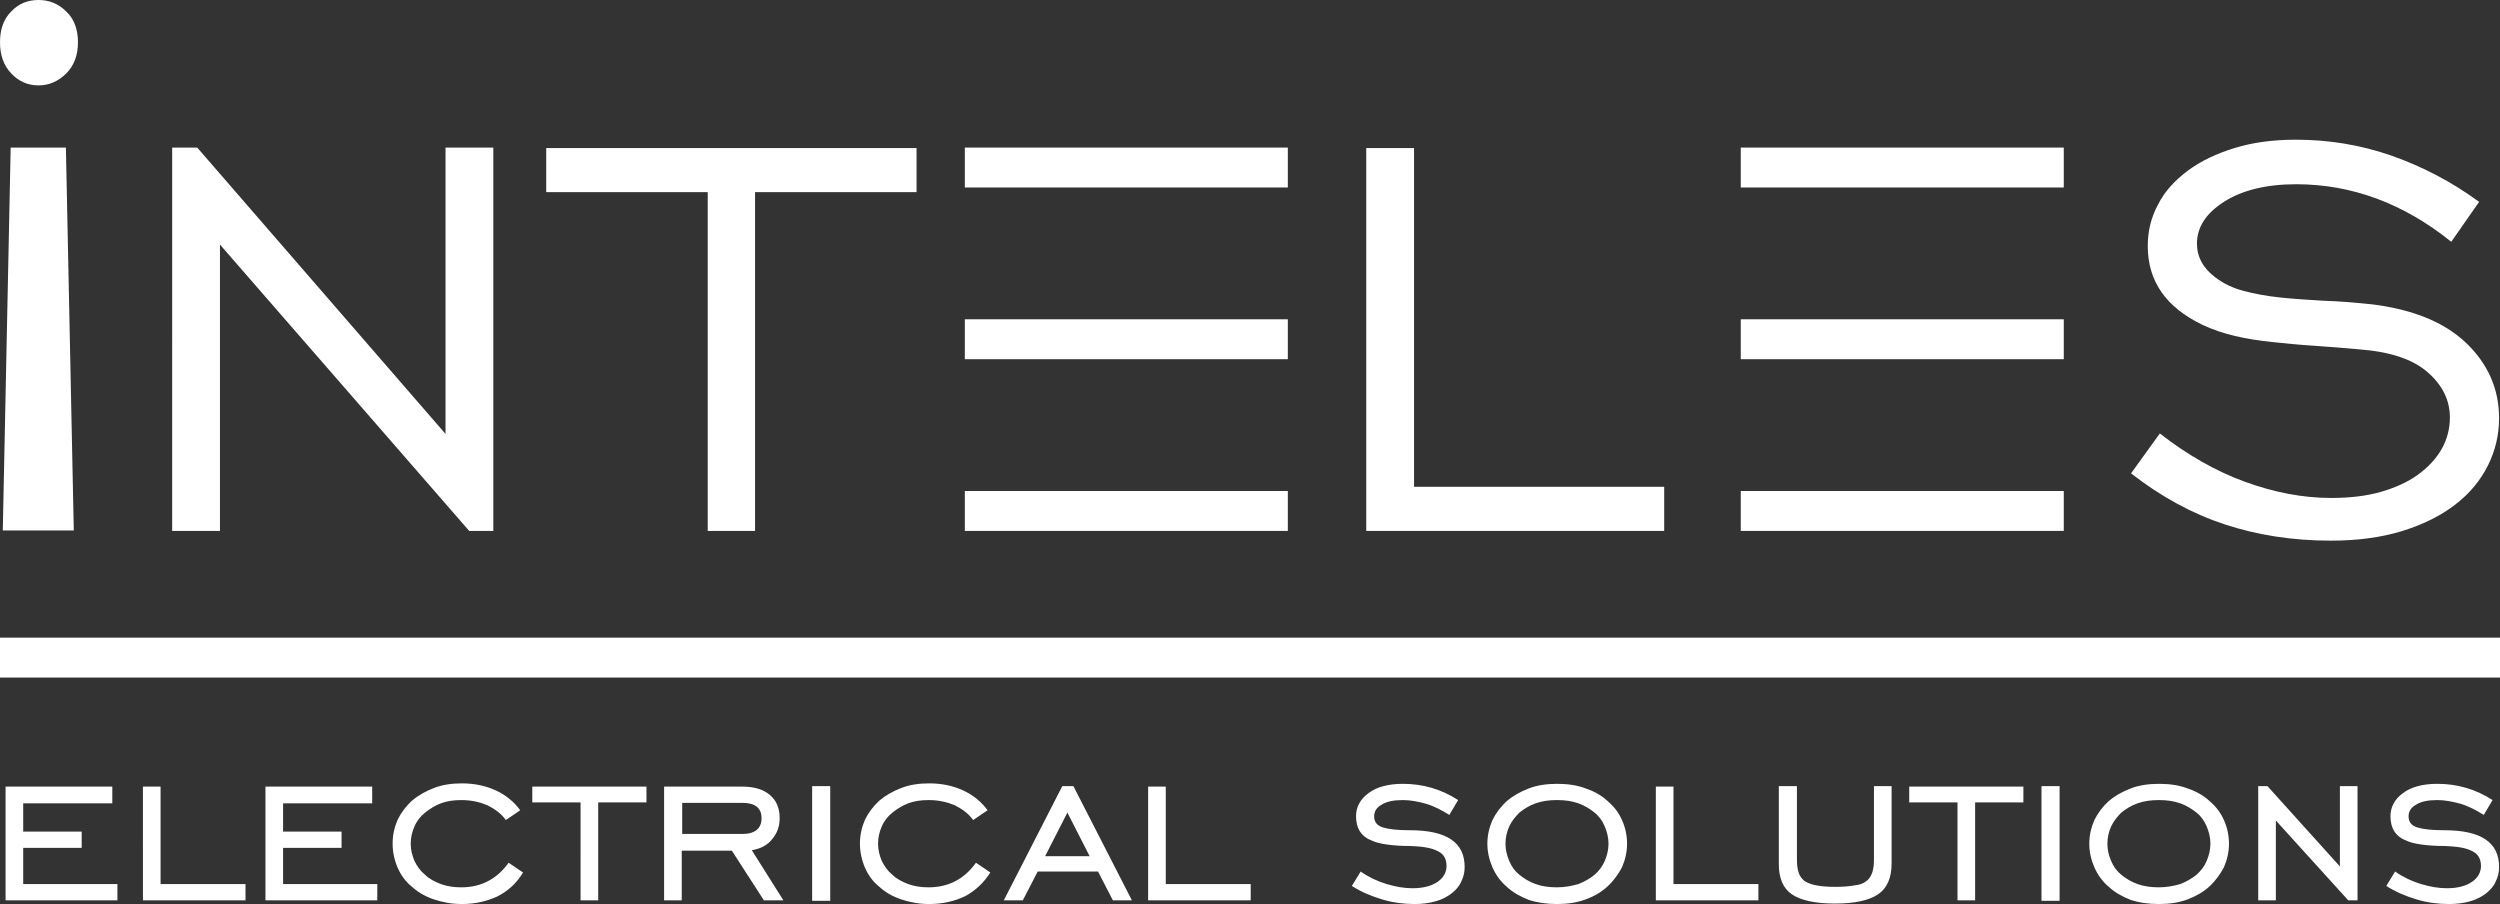 <?xml version="1.0" encoding="utf-8"?>
<!-- Generator: Adobe Illustrator 19.0.1, SVG Export Plug-In . SVG Version: 6.00 Build 0)  -->
<svg version="1.1" id="Vrstva_1" xmlns="http://www.w3.org/2000/svg" xmlns:xlink="http://www.w3.org/1999/xlink" x="0px" y="0px"
	 viewBox="0 0 538.7 194.8" style="enable-background:new 0 0 538.7 194.8;" xml:space="preserve">
<rect x="0" y="0" width="538.7" height="194.8" fill="#333333" stroke="none"/>
<style type="text/css">
	.st0{fill:#FFFFFF;}
</style>
<g>
	<rect y="137.4" class="st0" width="538.7" height="8.6"/>
	<path class="st0" d="M1.2,194h24.1v-3.5H5v-7.8h12.6v-3.5H5v-6.1h19.2v-3.6h-23V194L1.2,194z M30.8,194h22.1v-3.5H34.6v-21h-3.8
		V194L30.8,194z M57.2,194h24.1v-3.5H61v-7.8h12.6v-3.5H61v-6.1h19.2v-3.6h-23V194L57.2,194z M112.7,188l-3.1-2.1
		c-2.5,3.5-5.9,5.3-10.2,5.3c-1.6,0-3-0.2-4.4-0.7c-1.3-0.5-2.5-1.1-3.4-2c-1-0.8-1.7-1.8-2.3-3c-0.5-1.2-0.8-2.4-0.8-3.7
		c0-1.3,0.3-2.6,0.8-3.7c0.5-1.2,1.3-2.2,2.3-3c1-0.8,2.1-1.5,3.4-2c1.3-0.5,2.8-0.7,4.4-0.7c2.1,0,3.9,0.4,5.6,1.1
		c1.6,0.8,3,1.8,4,3.2l3.1-2.1c-1.3-1.8-3.1-3.3-5.3-4.3c-2.2-1-4.6-1.5-7.3-1.5c-2.2,0-4.2,0.3-6,1c-1.8,0.7-3.4,1.6-4.7,2.7
		c-1.3,1.2-2.3,2.5-3.1,4.1c-0.7,1.6-1.1,3.3-1.1,5.2c0,1.8,0.4,3.6,1.1,5.2c0.7,1.6,1.7,3,3.1,4.1c1.3,1.2,2.9,2.1,4.7,2.7
		c1.8,0.6,3.8,1,6,1c2.9,0,5.5-0.6,7.8-1.7C109.6,191.9,111.4,190.2,112.7,188L112.7,188z M125.1,194h3.8v-21.1h10.4v-3.4h-24.6v3.4
		h10.4V194L125.1,194z M147,183.3h10.7l6.9,10.7h4.2l-6.8-10.8c1.9-0.3,3.4-1.1,4.4-2.4c1.1-1.3,1.6-2.8,1.6-4.5
		c0-2.2-0.7-3.8-2.1-5c-1.4-1.2-3.4-1.8-5.9-1.8h-16.9V194h3.8V183.3L147,183.3z M147,179.7v-6.7H160c2.7,0,4.1,1.1,4.1,3.3
		c0,2.2-1.4,3.4-4.1,3.4H147L147,179.7z M175,194.1h3.9v-24.7H175V194.1L175,194.1z M213.4,188l-3.1-2.1c-2.5,3.5-5.9,5.3-10.2,5.3
		c-1.6,0-3-0.2-4.4-0.7c-1.3-0.5-2.5-1.1-3.4-2c-1-0.8-1.7-1.8-2.3-3c-0.5-1.2-0.8-2.4-0.8-3.7c0-1.3,0.3-2.6,0.8-3.7
		c0.5-1.2,1.3-2.2,2.3-3c1-0.8,2.1-1.5,3.4-2c1.3-0.5,2.8-0.7,4.4-0.7c2.1,0,3.9,0.4,5.6,1.1c1.6,0.8,3,1.8,4,3.2l3.1-2.1
		c-1.3-1.8-3.1-3.3-5.3-4.3c-2.2-1-4.6-1.5-7.3-1.5c-2.2,0-4.2,0.3-6,1c-1.8,0.7-3.4,1.6-4.7,2.7c-1.3,1.2-2.3,2.5-3.1,4.1
		c-0.7,1.6-1.1,3.3-1.1,5.2c0,1.8,0.4,3.6,1.1,5.2c0.7,1.6,1.7,3,3.1,4.1c1.3,1.2,2.9,2.1,4.7,2.7c1.8,0.6,3.8,1,6,1
		c2.9,0,5.5-0.6,7.8-1.7C210.2,191.9,212,190.2,213.4,188L213.4,188z M216.3,194h4.1l3.2-6.2h13l3.2,6.2h4.1l-12.6-24.6h-2.4
		L216.3,194L216.3,194z M225.2,184.5l4.8-9.4l4.8,9.4H225.2L225.2,184.5z M247.4,194h22.1v-3.5h-18.3v-21h-3.8V194L247.4,194z
		 M291.3,190.9c2,1.3,4.2,2.2,6.5,2.9c2.3,0.7,4.7,1,7,1c1.7,0,3.2-0.2,4.6-0.6c1.4-0.4,2.5-1,3.4-1.7c0.9-0.7,1.7-1.6,2.1-2.6
		c0.5-1,0.7-2,0.7-3.1c0-5.3-3.9-7.9-11.8-7.9c-2.6,0-4.5-0.2-5.8-0.6c-1.3-0.4-1.9-1.2-1.9-2.4c0-1,0.5-1.9,1.6-2.5
		c1.1-0.7,2.6-1,4.6-1c1.6,0,3.2,0.3,5,0.8c1.7,0.5,3.4,1.4,5,2.4l1.9-3.2c-3.7-2.4-7.7-3.5-11.9-3.5c-3.2,0-5.7,0.7-7.4,2
		c-1.8,1.3-2.7,3-2.7,5c0,1.3,0.3,2.4,0.8,3.2c0.5,0.8,1.3,1.5,2.3,1.9c1,0.5,2.2,0.8,3.7,1c1.5,0.2,3.1,0.3,5,0.3
		c2.6,0.1,4.5,0.4,5.8,1.1c1.3,0.6,1.9,1.7,1.9,3.2c0,1.3-0.6,2.5-1.9,3.4c-1.3,0.9-3.1,1.4-5.4,1.4c-1.8,0-3.6-0.3-5.6-0.9
		c-2-0.6-3.9-1.5-5.6-2.7L291.3,190.9L291.3,190.9z M335.5,194.8c2.3,0,4.3-0.3,6.2-1s3.4-1.6,4.7-2.8c1.3-1.2,2.3-2.6,3.1-4.1
		c0.7-1.6,1.1-3.3,1.1-5.1c0-1.8-0.4-3.6-1.1-5.1c-0.7-1.6-1.7-2.9-3.1-4.1c-1.3-1.2-2.9-2.1-4.7-2.7c-1.8-0.7-3.9-1-6.2-1
		c-2.2,0-4.3,0.3-6.1,1c-1.8,0.7-3.4,1.6-4.7,2.7c-1.3,1.2-2.3,2.5-3.1,4.1c-0.7,1.6-1.1,3.3-1.1,5.1c0,1.8,0.4,3.5,1.1,5.1
		c0.7,1.6,1.7,3,3.1,4.2c1.3,1.2,2.9,2.1,4.7,2.8C331.2,194.5,333.3,194.8,335.5,194.8L335.5,194.8z M335.5,191.2
		c-1.7,0-3.2-0.2-4.6-0.7c-1.4-0.5-2.5-1.2-3.5-2c-1-0.8-1.7-1.8-2.2-3s-0.8-2.4-0.8-3.7c0-1.3,0.3-2.6,0.8-3.7
		c0.5-1.1,1.3-2.1,2.2-3c1-0.8,2.1-1.5,3.5-2c1.4-0.5,2.9-0.7,4.6-0.7s3.2,0.2,4.6,0.7c1.4,0.5,2.5,1.2,3.5,2c1,0.8,1.7,1.8,2.2,3
		c0.5,1.2,0.8,2.4,0.8,3.7c0,1.3-0.3,2.5-0.8,3.7c-0.5,1.2-1.3,2.2-2.2,3c-1,0.8-2.2,1.5-3.5,2C338.7,190.9,337.2,191.2,335.5,191.2
		L335.5,191.2z M356.8,194h22.1v-3.5h-18.3v-21h-3.8V194L356.8,194z M383.3,169.5v16.7c0,3,0.9,5.2,2.8,6.5c1.9,1.3,5,2,9.3,2
		c4.3,0,7.4-0.7,9.3-2c1.9-1.3,2.9-3.5,2.9-6.6v-16.7h-3.8v15.7c0,1.2-0.1,2.2-0.4,3c-0.3,0.8-0.7,1.4-1.3,1.8
		c-0.6,0.5-1.5,0.8-2.6,0.9c-1.1,0.2-2.4,0.3-4,0.3c-1.6,0-3-0.1-4-0.3c-1.1-0.2-1.9-0.5-2.6-0.9c-0.6-0.5-1.1-1.1-1.3-1.8
		c-0.3-0.8-0.4-1.8-0.4-3v-15.7H383.3L383.3,169.5z M421.8,194h3.8v-21.1H436v-3.4h-24.6v3.4h10.4V194L421.8,194z M439.9,194.1h3.9
		v-24.7h-3.9V194.1L439.9,194.1z M465.2,194.8c2.3,0,4.3-0.3,6.2-1c1.8-0.7,3.4-1.6,4.7-2.8c1.3-1.2,2.3-2.6,3.1-4.1
		c0.7-1.6,1.1-3.3,1.1-5.1c0-1.8-0.4-3.6-1.1-5.1c-0.7-1.6-1.7-2.9-3.1-4.1c-1.3-1.2-2.9-2.1-4.7-2.7c-1.8-0.7-3.9-1-6.2-1
		c-2.2,0-4.3,0.3-6.1,1c-1.8,0.7-3.4,1.6-4.7,2.7c-1.3,1.2-2.3,2.5-3.1,4.1c-0.7,1.6-1.1,3.3-1.1,5.1c0,1.8,0.4,3.5,1.1,5.1
		c0.7,1.6,1.7,3,3.1,4.2c1.3,1.2,2.9,2.1,4.7,2.8C460.9,194.5,462.9,194.8,465.2,194.8L465.2,194.8z M465.2,191.2
		c-1.7,0-3.2-0.2-4.6-0.7c-1.4-0.5-2.5-1.2-3.5-2c-1-0.8-1.7-1.8-2.2-3c-0.5-1.1-0.8-2.4-0.8-3.7c0-1.3,0.3-2.6,0.8-3.7
		c0.5-1.1,1.3-2.1,2.2-3c1-0.8,2.1-1.5,3.5-2c1.4-0.5,2.9-0.7,4.6-0.7c1.7,0,3.2,0.2,4.6,0.7c1.4,0.5,2.5,1.2,3.5,2
		c1,0.8,1.7,1.8,2.2,3c0.5,1.2,0.8,2.4,0.8,3.7c0,1.3-0.3,2.5-0.8,3.7c-0.5,1.2-1.3,2.2-2.2,3c-1,0.8-2.2,1.5-3.5,2
		C468.4,190.9,466.9,191.2,465.2,191.2L465.2,191.2z M486.6,194h3.8v-17.2l15.6,17.2h2v-24.6h-3.8v17.3l-15.6-17.3h-2V194L486.6,194
		z M514.2,190.9c2,1.3,4.2,2.2,6.5,2.9c2.3,0.7,4.7,1,7,1c1.7,0,3.2-0.2,4.6-0.6c1.4-0.4,2.5-1,3.4-1.7c0.9-0.7,1.7-1.6,2.1-2.6
		c0.5-1,0.7-2,0.7-3.1c0-5.3-3.9-7.9-11.8-7.9c-2.6,0-4.5-0.2-5.8-0.6c-1.3-0.4-1.9-1.2-1.9-2.4c0-1,0.5-1.9,1.6-2.5
		c1.1-0.7,2.6-1,4.6-1c1.6,0,3.2,0.3,5,0.8c1.7,0.5,3.4,1.4,5,2.4l1.9-3.2c-3.7-2.4-7.7-3.5-11.9-3.5c-3.2,0-5.7,0.7-7.4,2
		c-1.8,1.3-2.7,3-2.7,5c0,1.3,0.3,2.4,0.8,3.2c0.5,0.8,1.3,1.5,2.3,1.9c1,0.5,2.2,0.8,3.7,1c1.5,0.2,3.1,0.3,5,0.3
		c2.6,0.1,4.5,0.4,5.8,1.1c1.3,0.6,1.9,1.7,1.9,3.2c0,1.3-0.6,2.5-1.9,3.4c-1.3,0.9-3.1,1.4-5.4,1.4c-1.8,0-3.6-0.3-5.6-0.9
		c-2-0.6-3.9-1.5-5.6-2.7L514.2,190.9z"/>
	<g>
		<path class="st0" d="M459.2,102c6.4,5,13.2,8.7,20.2,11c7,2.3,14.6,3.5,22.8,3.5c5.8,0,11-0.7,15.5-2.1c4.5-1.4,8.3-3.3,11.4-5.7
			s5.4-5.2,7-8.4c1.6-3.2,2.4-6.6,2.4-10.2c0-6.3-2.4-11.7-7.1-16.2c-4.7-4.5-11.5-7.2-20.1-8.3c-3.8-0.4-7.3-0.7-10.7-0.8
			c-3.4-0.2-6.5-0.4-9.3-0.7c-2.9-0.3-5.5-0.8-7.8-1.4c-2.3-0.6-4.4-1.6-6.1-2.9c-2.7-2-4-4.5-4-7.3c0-3.5,1.9-6.5,5.8-9
			c3.9-2.5,9.1-3.8,15.6-3.8c11.9,0,23.1,4.1,33.4,12.4l6-8.6c-6-4.4-12.4-7.7-19-10c-6.6-2.3-13.5-3.4-20.5-3.4
			c-4.9,0-9.3,0.6-13.2,1.8c-3.9,1.2-7.3,2.8-10.1,4.9c-2.8,2.1-5,4.5-6.4,7.3c-1.5,2.8-2.2,5.7-2.2,8.9c0,7.6,3.9,13.2,11.8,17
			c2.1,1,4.5,1.8,7,2.4c2.5,0.6,5.2,1,8,1.3c2.9,0.3,5.8,0.6,9,0.8s6.5,0.5,10,0.8c6.4,0.5,11.3,2.1,14.5,4.9c3.2,2.8,4.8,6,4.8,9.8
			c0,2.4-0.6,4.7-1.8,6.8c-1.2,2.1-2.9,3.9-5.1,5.5c-2.2,1.6-4.9,2.8-8,3.7c-3.2,0.9-6.7,1.3-10.7,1.3c-6.1,0-12.3-1.2-18.6-3.5
			c-6.3-2.3-12.4-5.8-18.3-10.4L459.2,102L459.2,102z M294.5,114.4h64.1v-9.5h-53.9v-73h-10.3V114.4L294.5,114.4z M152.4,114.4h10.3
			v-73h34.8v-9.5h-79.8v9.5h34.8V114.4L152.4,114.4z M37.1,114.4h10.3V52.7l53.7,61.7h5.2V31.8H96v61.7L42.5,31.8h-5.4V114.4z"/>
		<g>
			<rect x="207.9" y="105.8" class="st0" width="69.6" height="8.6"/>
			<rect x="207.9" y="31.8" class="st0" width="69.6" height="8.6"/>
		</g>
		<rect x="207.9" y="68.8" class="st0" width="69.6" height="8.6"/>
		<g>
			<rect x="375.1" y="105.8" class="st0" width="69.6" height="8.6"/>
			<rect x="375.1" y="31.8" class="st0" width="69.6" height="8.6"/>
		</g>
		<rect x="375.1" y="68.8" class="st0" width="69.6" height="8.6"/>
		<path class="st0" d="M8.3,18.4c2.3,0,4.3-0.9,6-2.6s2.5-4,2.5-6.7s-0.8-5-2.5-6.6C12.6,0.8,10.6,0,8.3,0C5.9,0,4,0.8,2.4,2.5
			C0.8,4.1,0,6.3,0,9.1s0.8,5,2.4,6.7C4,17.5,5.9,18.4,8.3,18.4L8.3,18.4z M2.3,31.8l-1.7,82.5h15.3l-1.7-82.5H2.3z"/>
	</g>
</g>
</svg>
